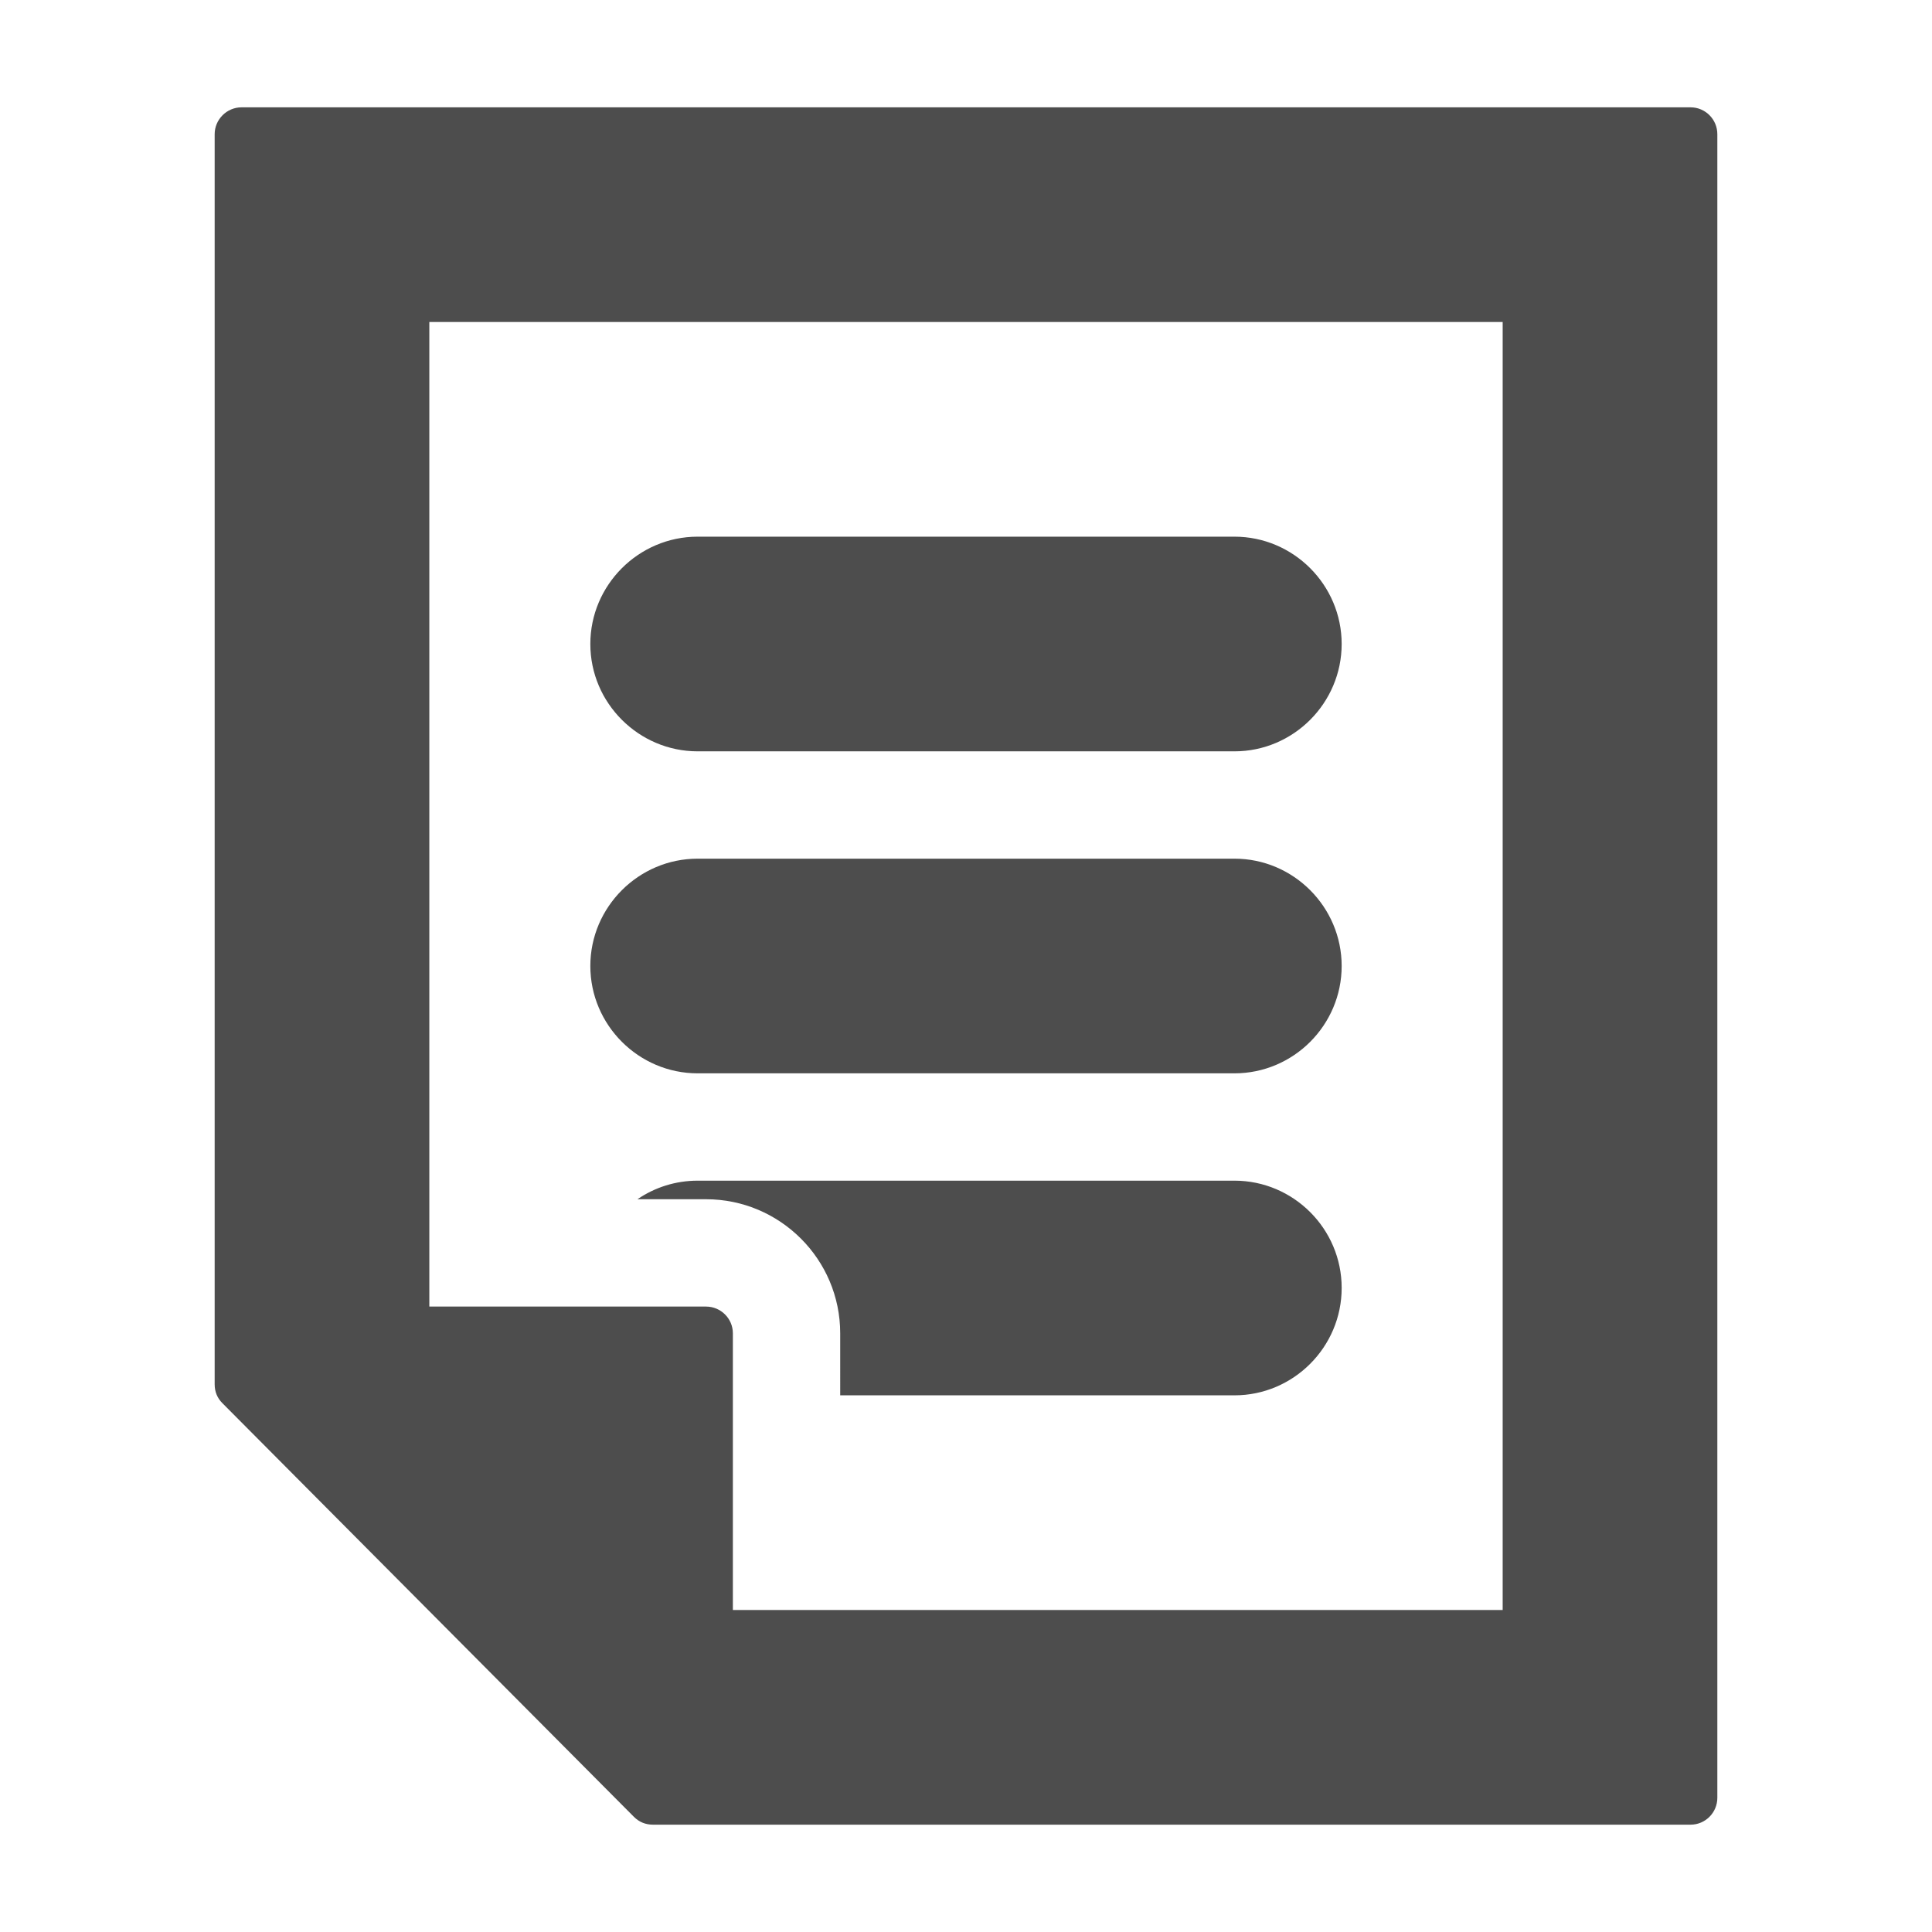 <?xml version="1.0" encoding="utf-8"?>
<!--

    Copyright (c) 2012-2018 Red Hat, Inc.
    This program and the accompanying materials
    are made available under the terms of the Eclipse Public License v2.0
    which is available at http://www.eclipse.org/legal/epl-2.0.html

    SPDX-License-Identifier: EPL-2.0

    Contributors:
      Red Hat, Inc. - initial API and implementation

-->
<svg version="1.1" id="openDeclaration" xmlns="http://www.w3.org/2000/svg" xmlns:xlink="http://www.w3.org/1999/xlink" x="0px" y="0px"
     width="16px" height="16px" viewBox="7 7 18 18" enable-background="new 0 0 32 32" xml:space="preserve">
    <g>
        <path fill-rule="evenodd" clip-rule="evenodd" fill="#4D4D4D" d="M21.641,22.313 M16,16"/>
        	<path fill-rule="evenodd" clip-rule="evenodd" fill="#4D4D4D" d="M22.751,24h-9.668c-0.068,0-0.128-0.024-0.177-0.073l-3.834-3.854
        		C9.024,20.025,9,19.966,9,19.897V8.25C9,8.113,9.113,8,9.25,8h13.501C22.888,8,23,8.112,23,8.25v15.5
        		C23,23.888,22.888,24,22.751,24L22.751,24z M13.5,18c-0.207,0-0.4,0.063-0.561,0.173h0.639c0.689,0,1.25,0.56,1.25,1.249V20h3.673
        		c0.55,0,0.999-0.45,0.999-1v-0.001c0-0.55-0.449-0.999-0.999-0.999H13.5L13.5,18z M13.5,12c-0.55,0-1,0.45-1,1v0c0,0.55,0.45,1,1,1
        		h5.001c0.55,0,0.999-0.45,0.999-1v0c0-0.55-0.449-1-0.999-1H13.5L13.5,12z M13.5,15c-0.55,0-1,0.45-1,1v0c0,0.55,0.45,1,1,1h5.001
        		c0.55,0,0.999-0.449,0.999-1v0c0-0.55-0.449-1-0.999-1H13.5L13.5,15z M13.828,22H21V10H11v9.173h2.578
        		c0.138,0,0.25,0.112,0.25,0.249V22z"/>
    </g>
</svg>